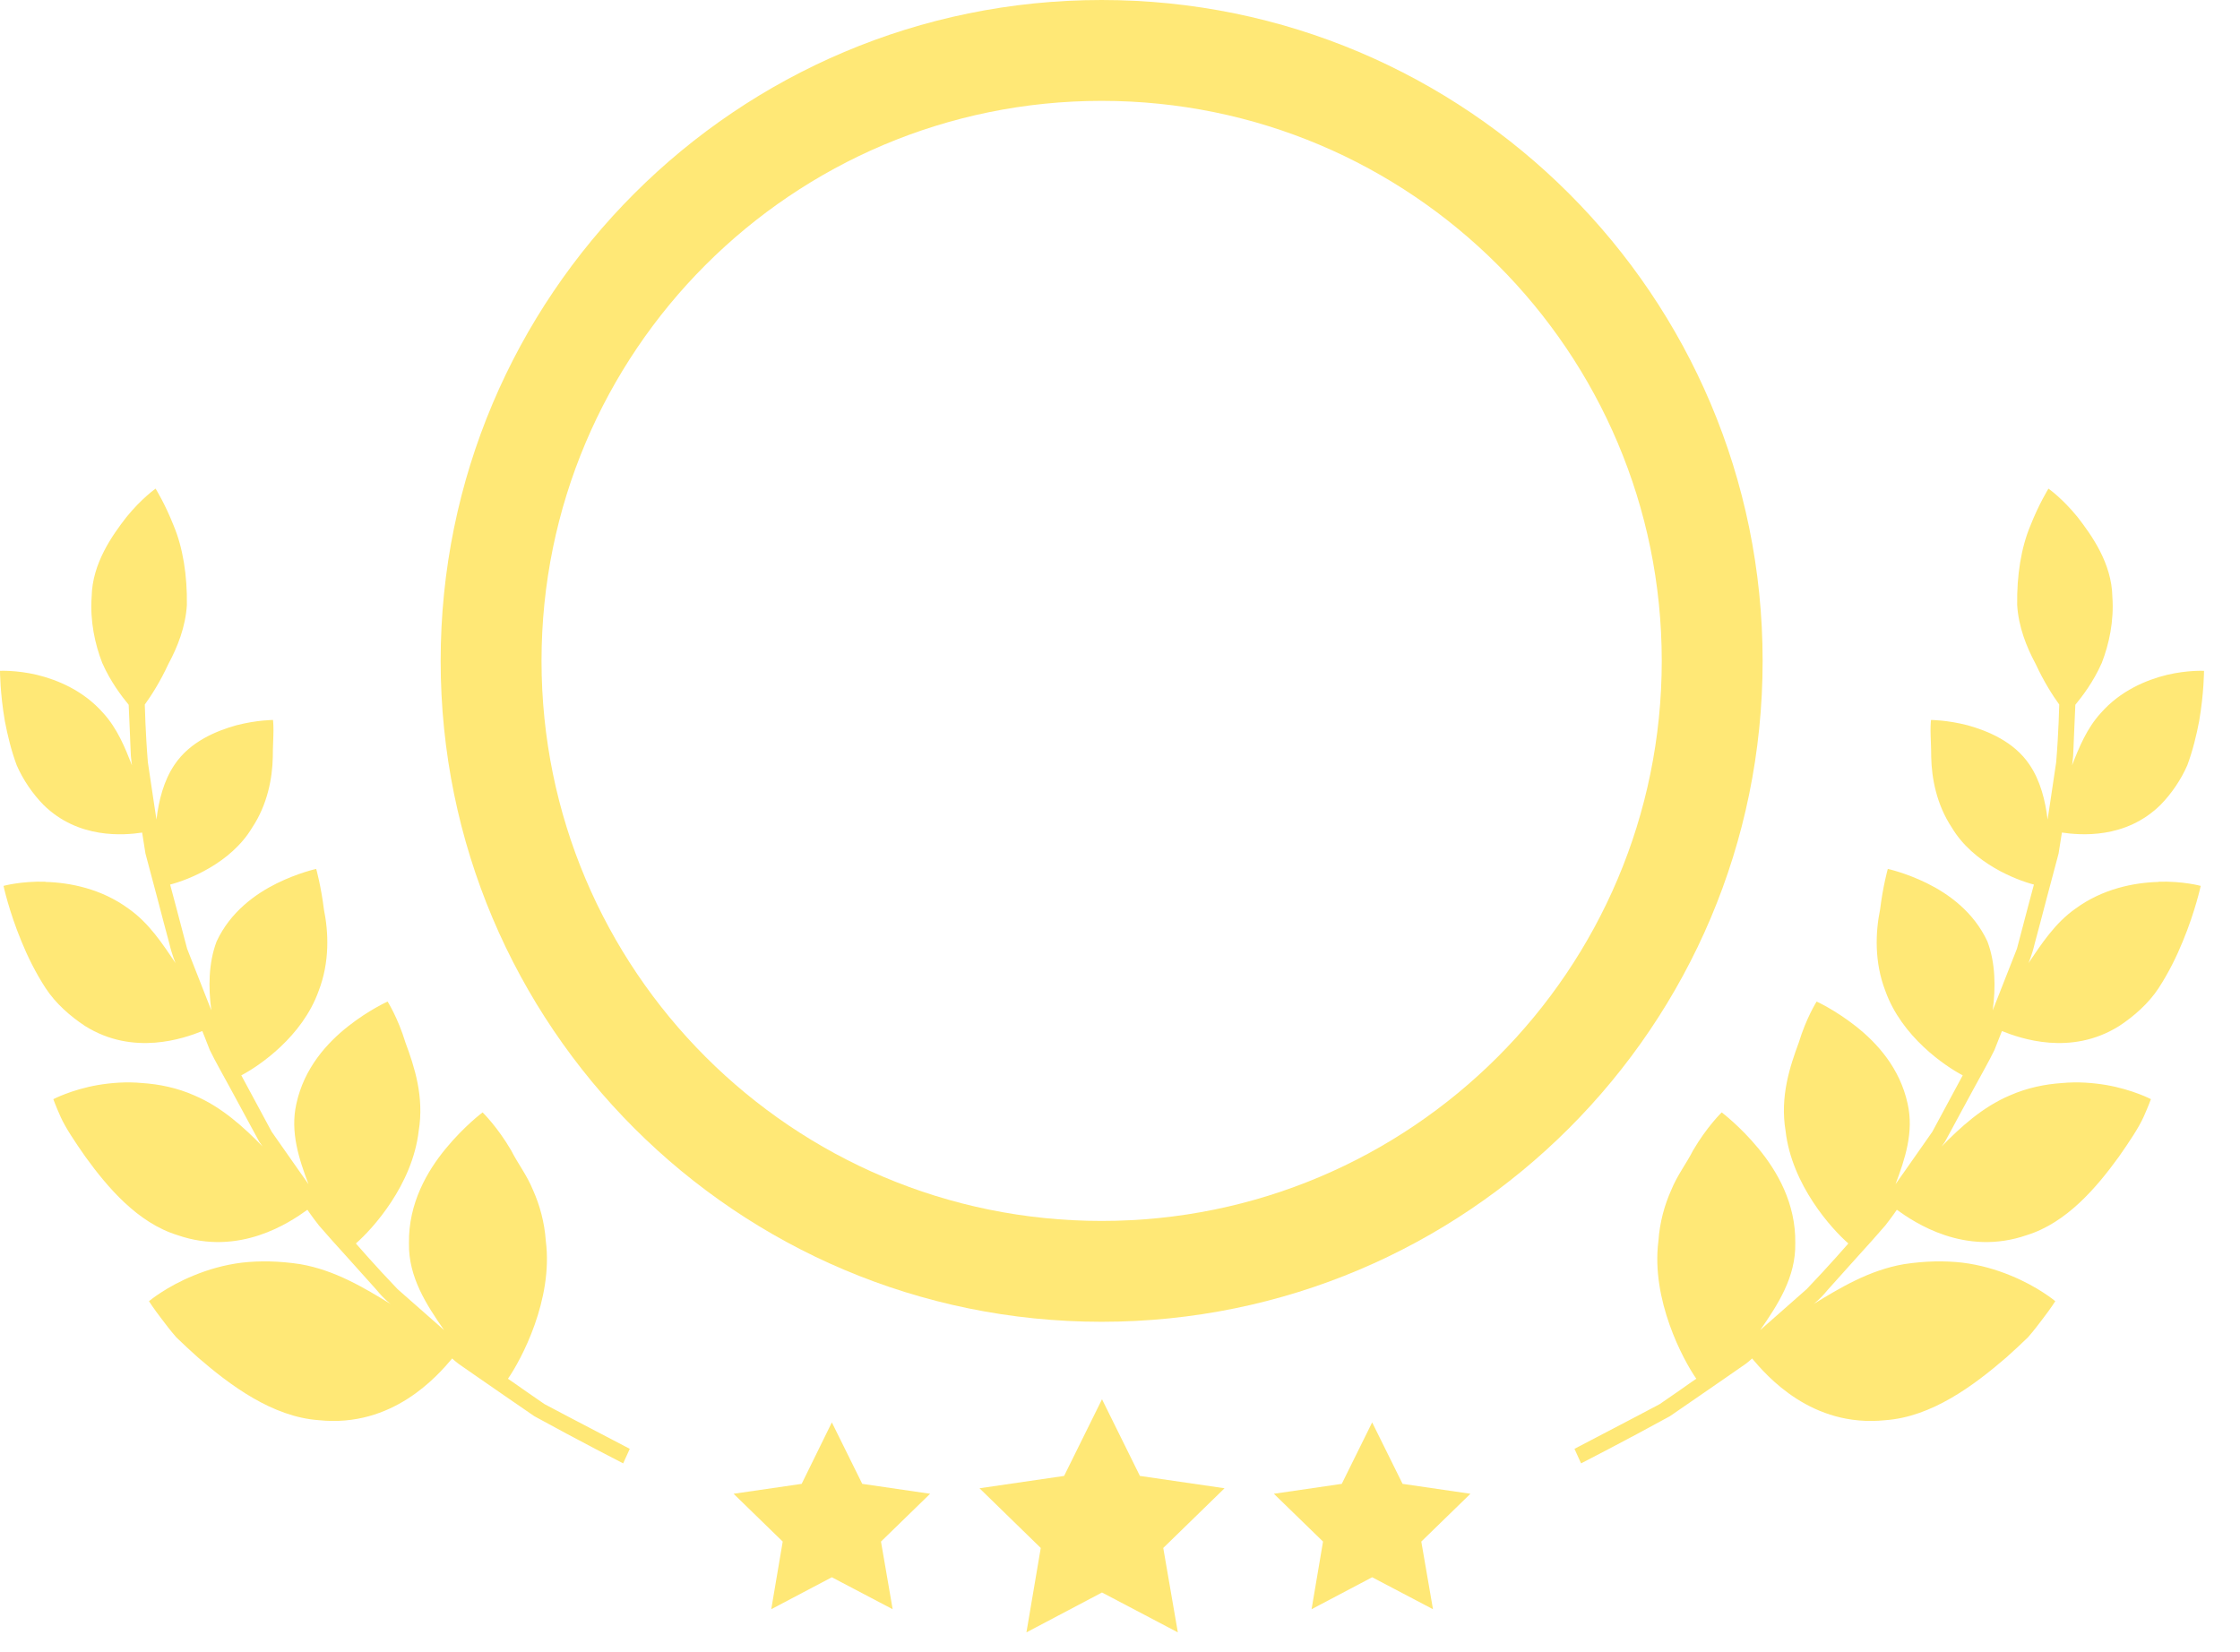 <svg width="61" height="45" viewBox="0 0 61 45" fill="none" xmlns="http://www.w3.org/2000/svg">
<path d="M58.778 24.02C58.112 24.038 57.26 24.206 56.522 24.746C55.958 25.142 55.592 25.712 55.238 26.234C55.238 26.234 55.334 26.024 55.412 25.688C55.502 25.352 55.622 24.908 55.736 24.464C55.856 24.02 55.97 23.576 56.06 23.246C56.114 22.904 56.15 22.675 56.15 22.675C56.642 22.747 57.884 22.862 58.838 21.919C59.132 21.619 59.39 21.241 59.564 20.845C59.714 20.443 59.816 20.017 59.888 19.639C60.02 18.871 60.02 18.271 60.02 18.271C60.02 18.271 59.582 18.247 59.018 18.379C58.448 18.517 57.746 18.811 57.212 19.417C56.828 19.837 56.618 20.353 56.426 20.845C56.426 20.845 56.444 20.743 56.456 20.587C56.462 20.431 56.474 20.227 56.48 20.023C56.498 19.609 56.516 19.195 56.516 19.195C56.708 18.961 57.008 18.571 57.236 18.055C57.434 17.545 57.572 16.915 57.524 16.249C57.506 15.343 56.966 14.586 56.576 14.082C56.162 13.572 55.784 13.308 55.784 13.308C55.784 13.308 55.526 13.722 55.292 14.316C55.04 14.916 54.92 15.673 54.932 16.477C54.968 17.071 55.184 17.617 55.436 18.085C55.652 18.553 55.898 18.943 56.078 19.189C56.078 19.189 56.06 19.975 55.994 20.761C55.88 21.541 55.76 22.322 55.76 22.322C55.7 21.805 55.562 21.259 55.268 20.827C54.848 20.197 54.121 19.903 53.581 19.753C53.023 19.609 52.585 19.609 52.585 19.609C52.585 19.609 52.573 19.717 52.573 19.897C52.573 20.077 52.591 20.329 52.591 20.617C52.603 21.193 52.735 21.913 53.155 22.544C53.737 23.516 54.902 23.966 55.388 24.092C55.388 24.092 55.154 24.962 54.926 25.838C54.596 26.678 54.266 27.518 54.266 27.518C54.349 26.9 54.343 26.228 54.121 25.64C53.743 24.83 53.059 24.344 52.477 24.056C51.889 23.768 51.409 23.666 51.409 23.666C51.409 23.666 51.277 24.134 51.199 24.77C51.073 25.388 51.037 26.198 51.343 26.99C51.787 28.232 52.957 29.03 53.449 29.288C53.449 29.288 53.035 30.056 52.621 30.825C52.123 31.539 51.619 32.253 51.619 32.253C51.877 31.569 52.123 30.831 51.949 30.062C51.739 29.09 51.115 28.406 50.545 27.956C49.975 27.506 49.471 27.278 49.471 27.278C49.471 27.278 49.189 27.722 48.985 28.394C48.745 29.042 48.469 29.864 48.625 30.801C48.793 32.271 49.879 33.471 50.335 33.867C50.335 33.867 49.783 34.503 49.201 35.109C48.565 35.667 47.935 36.225 47.935 36.225C48.409 35.541 48.907 34.785 48.889 33.861C48.907 32.769 48.391 31.893 47.887 31.281C47.377 30.663 46.885 30.297 46.885 30.297C46.885 30.297 46.483 30.687 46.104 31.335C45.93 31.683 45.678 32.001 45.51 32.415C45.33 32.817 45.198 33.285 45.162 33.801C44.958 35.397 45.834 37.035 46.194 37.551C46.194 37.551 45.996 37.684 45.702 37.894C45.552 37.996 45.384 38.116 45.198 38.242C45 38.35 44.784 38.458 44.574 38.572C43.728 39.016 42.876 39.46 42.876 39.46L43.056 39.856C43.056 39.856 44.274 39.232 45.474 38.572C46.038 38.182 46.602 37.798 47.023 37.504C47.233 37.359 47.413 37.233 47.533 37.15C47.653 37.059 47.713 36.999 47.713 36.999C48.115 37.474 49.333 38.89 51.343 38.68C52.609 38.59 53.755 37.731 54.632 36.975C54.848 36.783 55.046 36.597 55.226 36.423C55.388 36.237 55.52 36.063 55.628 35.919C55.85 35.631 55.97 35.439 55.97 35.439C55.97 35.439 55.502 35.043 54.746 34.737C54.367 34.581 53.923 34.449 53.437 34.389C52.963 34.335 52.429 34.341 51.847 34.431C50.905 34.593 50.101 35.079 49.387 35.517C49.387 35.517 49.561 35.391 49.765 35.139C49.981 34.899 50.263 34.581 50.551 34.263C50.839 33.945 51.127 33.627 51.337 33.381C51.535 33.129 51.655 32.949 51.655 32.949C52.129 33.291 53.503 34.227 55.196 33.639C56.282 33.303 57.098 32.337 57.698 31.509C57.992 31.089 58.244 30.711 58.376 30.417C58.508 30.122 58.574 29.936 58.574 29.936C58.574 29.936 58.082 29.678 57.362 29.552C57.002 29.492 56.588 29.456 56.15 29.498C55.694 29.529 55.208 29.625 54.734 29.834C53.983 30.152 53.383 30.705 52.873 31.227C52.873 31.227 52.909 31.179 52.963 31.101C53.011 31.017 53.077 30.891 53.155 30.747C53.311 30.453 53.527 30.062 53.737 29.672C53.947 29.282 54.169 28.898 54.313 28.598C54.434 28.286 54.517 28.082 54.517 28.082C55.016 28.28 56.39 28.772 57.71 27.944C58.112 27.68 58.514 27.326 58.784 26.912C59.054 26.498 59.276 26.048 59.444 25.634C59.786 24.806 59.93 24.128 59.93 24.128C59.93 24.128 59.456 23.996 58.79 24.014L58.778 24.02Z" fill="#FFE876"/>
<path d="M1.242 24.02C1.908 24.038 2.76 24.206 3.498 24.746C4.063 25.142 4.429 25.712 4.783 26.234C4.783 26.234 4.687 26.024 4.609 25.688C4.519 25.352 4.399 24.908 4.285 24.464C4.165 24.02 4.051 23.576 3.961 23.246C3.907 22.904 3.871 22.676 3.871 22.676C3.384 22.748 2.136 22.862 1.182 21.919C0.888 21.619 0.63 21.241 0.456 20.845C0.306 20.443 0.204 20.017 0.132 19.639C-5.36513e-08 18.871 0 18.271 0 18.271C0 18.271 0.438 18.247 1.002 18.379C1.572 18.517 2.274 18.811 2.808 19.417C3.192 19.837 3.402 20.353 3.594 20.845C3.594 20.845 3.576 20.743 3.564 20.587C3.558 20.431 3.546 20.227 3.54 20.023C3.522 19.609 3.504 19.195 3.504 19.195C3.312 18.961 3.012 18.571 2.784 18.055C2.586 17.545 2.448 16.915 2.496 16.249C2.514 15.343 3.054 14.586 3.444 14.082C3.859 13.572 4.237 13.308 4.237 13.308C4.237 13.308 4.495 13.722 4.729 14.316C4.981 14.917 5.101 15.673 5.089 16.477C5.053 17.071 4.837 17.617 4.585 18.085C4.369 18.553 4.123 18.943 3.943 19.189C3.943 19.189 3.961 19.975 4.027 20.761C4.141 21.541 4.261 22.322 4.261 22.322C4.321 21.805 4.459 21.259 4.753 20.827C5.173 20.197 5.899 19.903 6.439 19.753C6.997 19.609 7.435 19.609 7.435 19.609C7.435 19.609 7.447 19.717 7.447 19.897C7.447 20.077 7.429 20.329 7.429 20.617C7.417 21.193 7.285 21.913 6.865 22.544C6.283 23.516 5.119 23.966 4.633 24.092C4.633 24.092 4.867 24.962 5.095 25.838C5.425 26.678 5.755 27.518 5.755 27.518C5.671 26.9 5.677 26.228 5.899 25.64C6.277 24.83 6.961 24.344 7.543 24.056C8.131 23.768 8.611 23.666 8.611 23.666C8.611 23.666 8.743 24.134 8.821 24.77C8.947 25.388 8.983 26.198 8.677 26.99C8.233 28.232 7.063 29.03 6.571 29.288C6.571 29.288 6.985 30.057 7.399 30.825C7.897 31.539 8.401 32.253 8.401 32.253C8.143 31.569 7.897 30.831 8.071 30.063C8.281 29.09 8.905 28.406 9.475 27.956C10.045 27.506 10.555 27.278 10.555 27.278C10.555 27.278 10.837 27.722 11.041 28.394C11.281 29.042 11.557 29.865 11.402 30.801C11.233 32.271 10.147 33.471 9.691 33.867C9.691 33.867 10.243 34.503 10.825 35.109C11.461 35.667 12.092 36.225 12.092 36.225C11.617 35.541 11.12 34.785 11.137 33.861C11.12 32.769 11.636 31.893 12.14 31.281C12.65 30.663 13.142 30.297 13.142 30.297C13.142 30.297 13.544 30.687 13.922 31.335C14.096 31.683 14.348 32.001 14.516 32.415C14.696 32.817 14.828 33.285 14.864 33.801C15.068 35.397 14.192 37.035 13.832 37.552C13.832 37.552 14.03 37.684 14.324 37.894C14.474 37.996 14.642 38.116 14.828 38.242C15.026 38.35 15.242 38.458 15.452 38.572C16.298 39.016 17.15 39.46 17.15 39.46L16.97 39.856C16.97 39.856 15.752 39.232 14.552 38.572C13.988 38.182 13.424 37.798 13.004 37.504C12.794 37.36 12.614 37.233 12.494 37.15C12.374 37.059 12.314 36.999 12.314 36.999C11.912 37.474 10.693 38.89 8.683 38.68C7.417 38.59 6.271 37.732 5.395 36.975C5.179 36.783 4.981 36.597 4.801 36.423C4.639 36.237 4.507 36.063 4.399 35.919C4.177 35.631 4.057 35.439 4.057 35.439C4.057 35.439 4.525 35.043 5.281 34.737C5.659 34.581 6.103 34.449 6.589 34.389C7.063 34.335 7.597 34.341 8.179 34.431C9.121 34.593 9.925 35.079 10.639 35.517C10.639 35.517 10.465 35.391 10.261 35.139C10.045 34.899 9.763 34.581 9.475 34.263C9.187 33.945 8.899 33.627 8.689 33.381C8.491 33.129 8.371 32.949 8.371 32.949C7.897 33.291 6.523 34.227 4.831 33.639C3.744 33.303 2.928 32.337 2.328 31.509C2.034 31.089 1.782 30.711 1.65 30.417C1.518 30.123 1.452 29.937 1.452 29.937C1.452 29.937 1.944 29.678 2.664 29.552C3.024 29.492 3.438 29.456 3.877 29.498C4.333 29.529 4.819 29.625 5.293 29.835C6.043 30.153 6.643 30.705 7.153 31.227C7.153 31.227 7.117 31.179 7.063 31.101C7.015 31.017 6.949 30.891 6.871 30.747C6.715 30.453 6.499 30.063 6.289 29.672C6.079 29.282 5.857 28.898 5.713 28.598C5.593 28.286 5.509 28.082 5.509 28.082C5.011 28.28 3.636 28.772 2.316 27.944C1.914 27.68 1.512 27.326 1.242 26.912C0.972 26.498 0.75 26.048 0.582 25.634C0.24 24.806 0.096 24.128 0.096 24.128C0.096 24.128 0.57 23.996 1.236 24.014L1.242 24.02Z" fill="#FFE876"/>
<path d="M30.01 38.11L31.042 40.198L33.347 40.534L31.678 42.16L32.075 44.459L30.01 43.373L27.952 44.459L28.342 42.16L26.674 40.534L28.978 40.198L30.01 38.11Z" fill="#FFE876"/>
<path d="M22.653 38.74L23.481 40.414L25.329 40.684L23.991 41.986L24.309 43.828L22.653 42.958L21.003 43.828L21.315 41.986L19.977 40.684L21.831 40.414L22.653 38.74Z" fill="#FFE876"/>
<path d="M37.367 38.74L38.195 40.414L40.043 40.684L38.705 41.986L39.023 43.828L37.367 42.958L35.717 43.828L36.029 41.986L34.69 40.684L36.539 40.414L37.367 38.74Z" fill="#FFE876"/>
<path d="M48 18C48 27.941 39.941 36 30 36C20.059 36 12 27.941 12 18C12 8.059 20.059 0 30 0C39.941 0 48 8.059 48 18ZM14.747 18C14.747 26.424 21.576 33.253 30 33.253C38.424 33.253 45.253 26.424 45.253 18C45.253 9.576 38.424 2.747 30 2.747C21.576 2.747 14.747 9.576 14.747 18Z" fill="#FFE876"/>
</svg>
